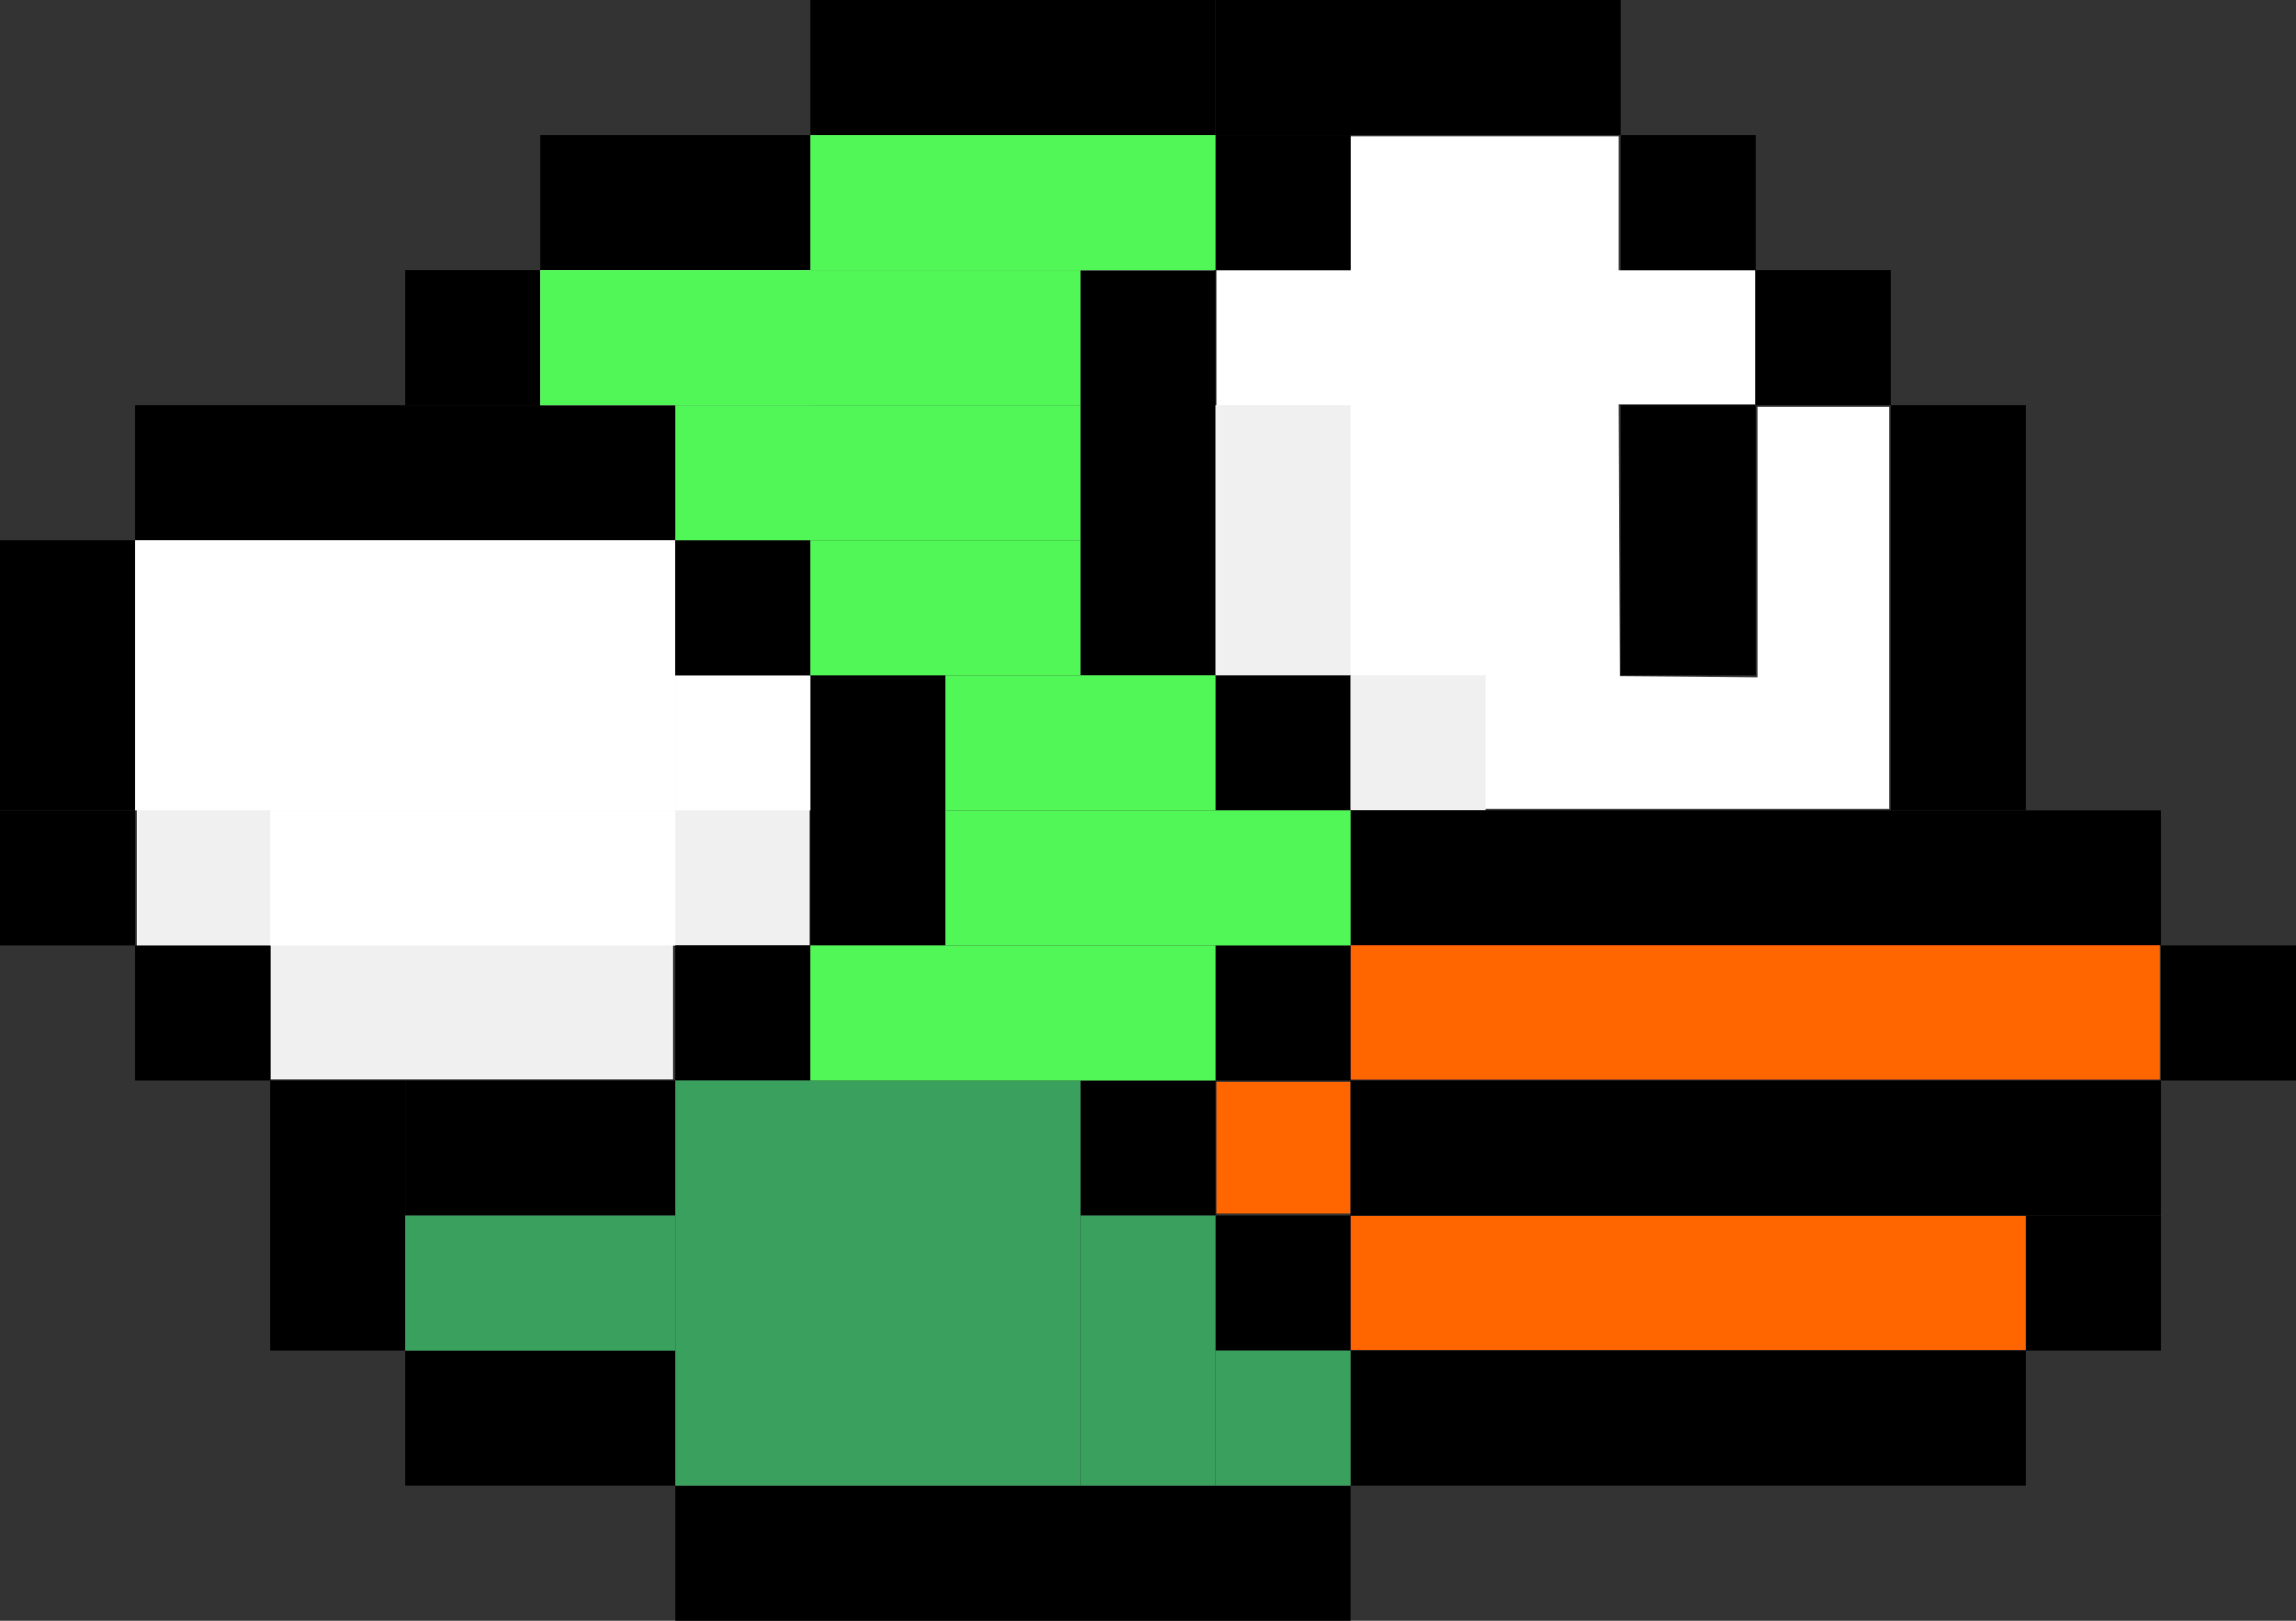 <svg width="17" height="12" viewBox="0 0 17 12" fill="none" xmlns="http://www.w3.org/2000/svg">
<rect x="0" y="0" width="17" height="12" fill="#333333" stroke="none"/>
<path d="M15 3H14V6H15V3Z" fill="black"/>
<path d="M10 5.493V4.997H9.503H9.007V3.499V2.001H9.503H10V1.505V1.009H10.992H11.985V1.505V2.001H12.49H12.995V2.497V2.994H12.49H11.985L11.989 4L11.994 5.006L12.503 5.01L13.013 5.015V4.013V3.012H13.5H13.988V4.5V5.989H11.994H10V5.493Z" fill="white"/>
<path d="M13 3H12V5H13V3Z" fill="black"/>
<path d="M14 2H13V3H14V2Z" fill="black"/>
<path d="M13 1H12V2H13V1Z" fill="black"/>
<path d="M10 5H9V6H10V5Z" fill="black"/>
<path d="M9 2H8V5H9V2Z" fill="black"/>
<path d="M10 1H9V2H10V1Z" fill="black"/>
<path d="M12 0H9V1H12V0Z" fill="black"/>
<rect x="9" y="3" width="1" height="2" fill="#F1F0F0"/>
<rect x="10" y="5" width="1" height="1" fill="#F1F0F0"/>
<path d="M16 6H10V7H16V6Z" fill="black"/>
<path d="M9.007 8.497V8.01H9.503H10V8.497V8.985H9.503H9.007V8.497Z" fill="#FF6600"/>
<path d="M16 8H10V9H16V8Z" fill="black"/>
<path d="M17 7H16V8H17V7Z" fill="black"/>
<path d="M16 9H15V10H16V9Z" fill="black"/>
<path d="M10 7.496V7H12.995H15.991V7.496V7.992H12.995H10V7.496Z" fill="#FF2A2A"/>
<path d="M10 9.499V9.003H12.499H14.998V9.499V9.995H12.499H10V9.499Z" fill="#FF2A2A"/>
<path d="M15 10H10V11H15V10Z" fill="black"/>
<path d="M10 7.496V7H12.995H15.991V7.496V7.992H12.995H10V7.496Z" fill="#FF6600"/>
<path d="M10 9.499V9.003H12.499H14.998V9.499V9.995H12.499H10V9.499Z" fill="#FF6600"/>
<path d="M10 7H9V8H10V7Z" fill="black"/>
<path d="M9 8H8V9H9V8Z" fill="black"/>
<path d="M10 9H9V10H10V9Z" fill="black"/>
<path d="M2 7H1V8H2V7Z" fill="black"/>
<path d="M1 6H0V7H1V6Z" fill="black"/>
<path d="M1 4H0V6H1V4Z" fill="black"/>
<path d="M5 3H1V4H5V3Z" fill="black"/>
<path d="M7 5H6V7H7V5Z" fill="black"/>
<path d="M2.005 7.496V7H1.509H1.013V5.502V4.004H2.998H4.983L4.987 4.505L4.992 5.006L5.493 5.01L5.994 5.015V6.007V7H5.488H4.983V7.496V7.992H3.494H2.005V7.496Z" fill="#F1F0F0"/>
<path d="M5 4H1V6H5V4Z" fill="white"/>
<path d="M6 5H5V6H6V5Z" fill="white"/>
<path d="M5 6H2V7H5V6Z" fill="white"/>
<path d="M6 4H5V5H6V4Z" fill="black"/>
<path d="M6 7H5V8H6V7Z" fill="black"/>
<path d="M6 2H4V3H6V2Z" fill="white"/>
<path d="M8.989 1.009H6.011V2.001H8.989V1.009Z" fill="white"/>
<path d="M6 1H4V2H6V1Z" fill="black"/>
<path d="M4 2H3V3H4V2Z" fill="black"/>
<path d="M3 8H2V10H3V8Z" fill="black"/>
<path d="M5 8H3V9H5V8Z" fill="black"/>
<path d="M5 10H3V11H5V10Z" fill="black"/>
<path d="M10 11H5V12H10V11Z" fill="black"/>
<path d="M9 0H6V1H9V0Z" fill="black"/>
<rect x="3" y="9" width="2" height="1" fill="#3AA05D"/>
<rect x="5" y="8" width="3" height="3" fill="#3AA05D"/>
<rect x="8" y="9" width="1" height="2" fill="#3AA05D"/>
<rect x="9" y="10" width="1" height="1" fill="#3AA05D"/>
<rect x="6" y="7" width="3" height="1" fill="#51F657"/>
<rect x="6" y="1" width="3" height="1" fill="#51F657"/>
<rect x="4" y="2" width="4" height="1" fill="#51F657"/>
<rect x="5" y="3" width="3" height="1" fill="#51F657"/>
<rect x="6" y="4" width="2" height="1" fill="#51F657"/>
<rect x="7" y="5" width="2" height="1" fill="#51F657"/>
<rect x="7" y="6" width="3" height="1" fill="#51F657"/>
</svg>
